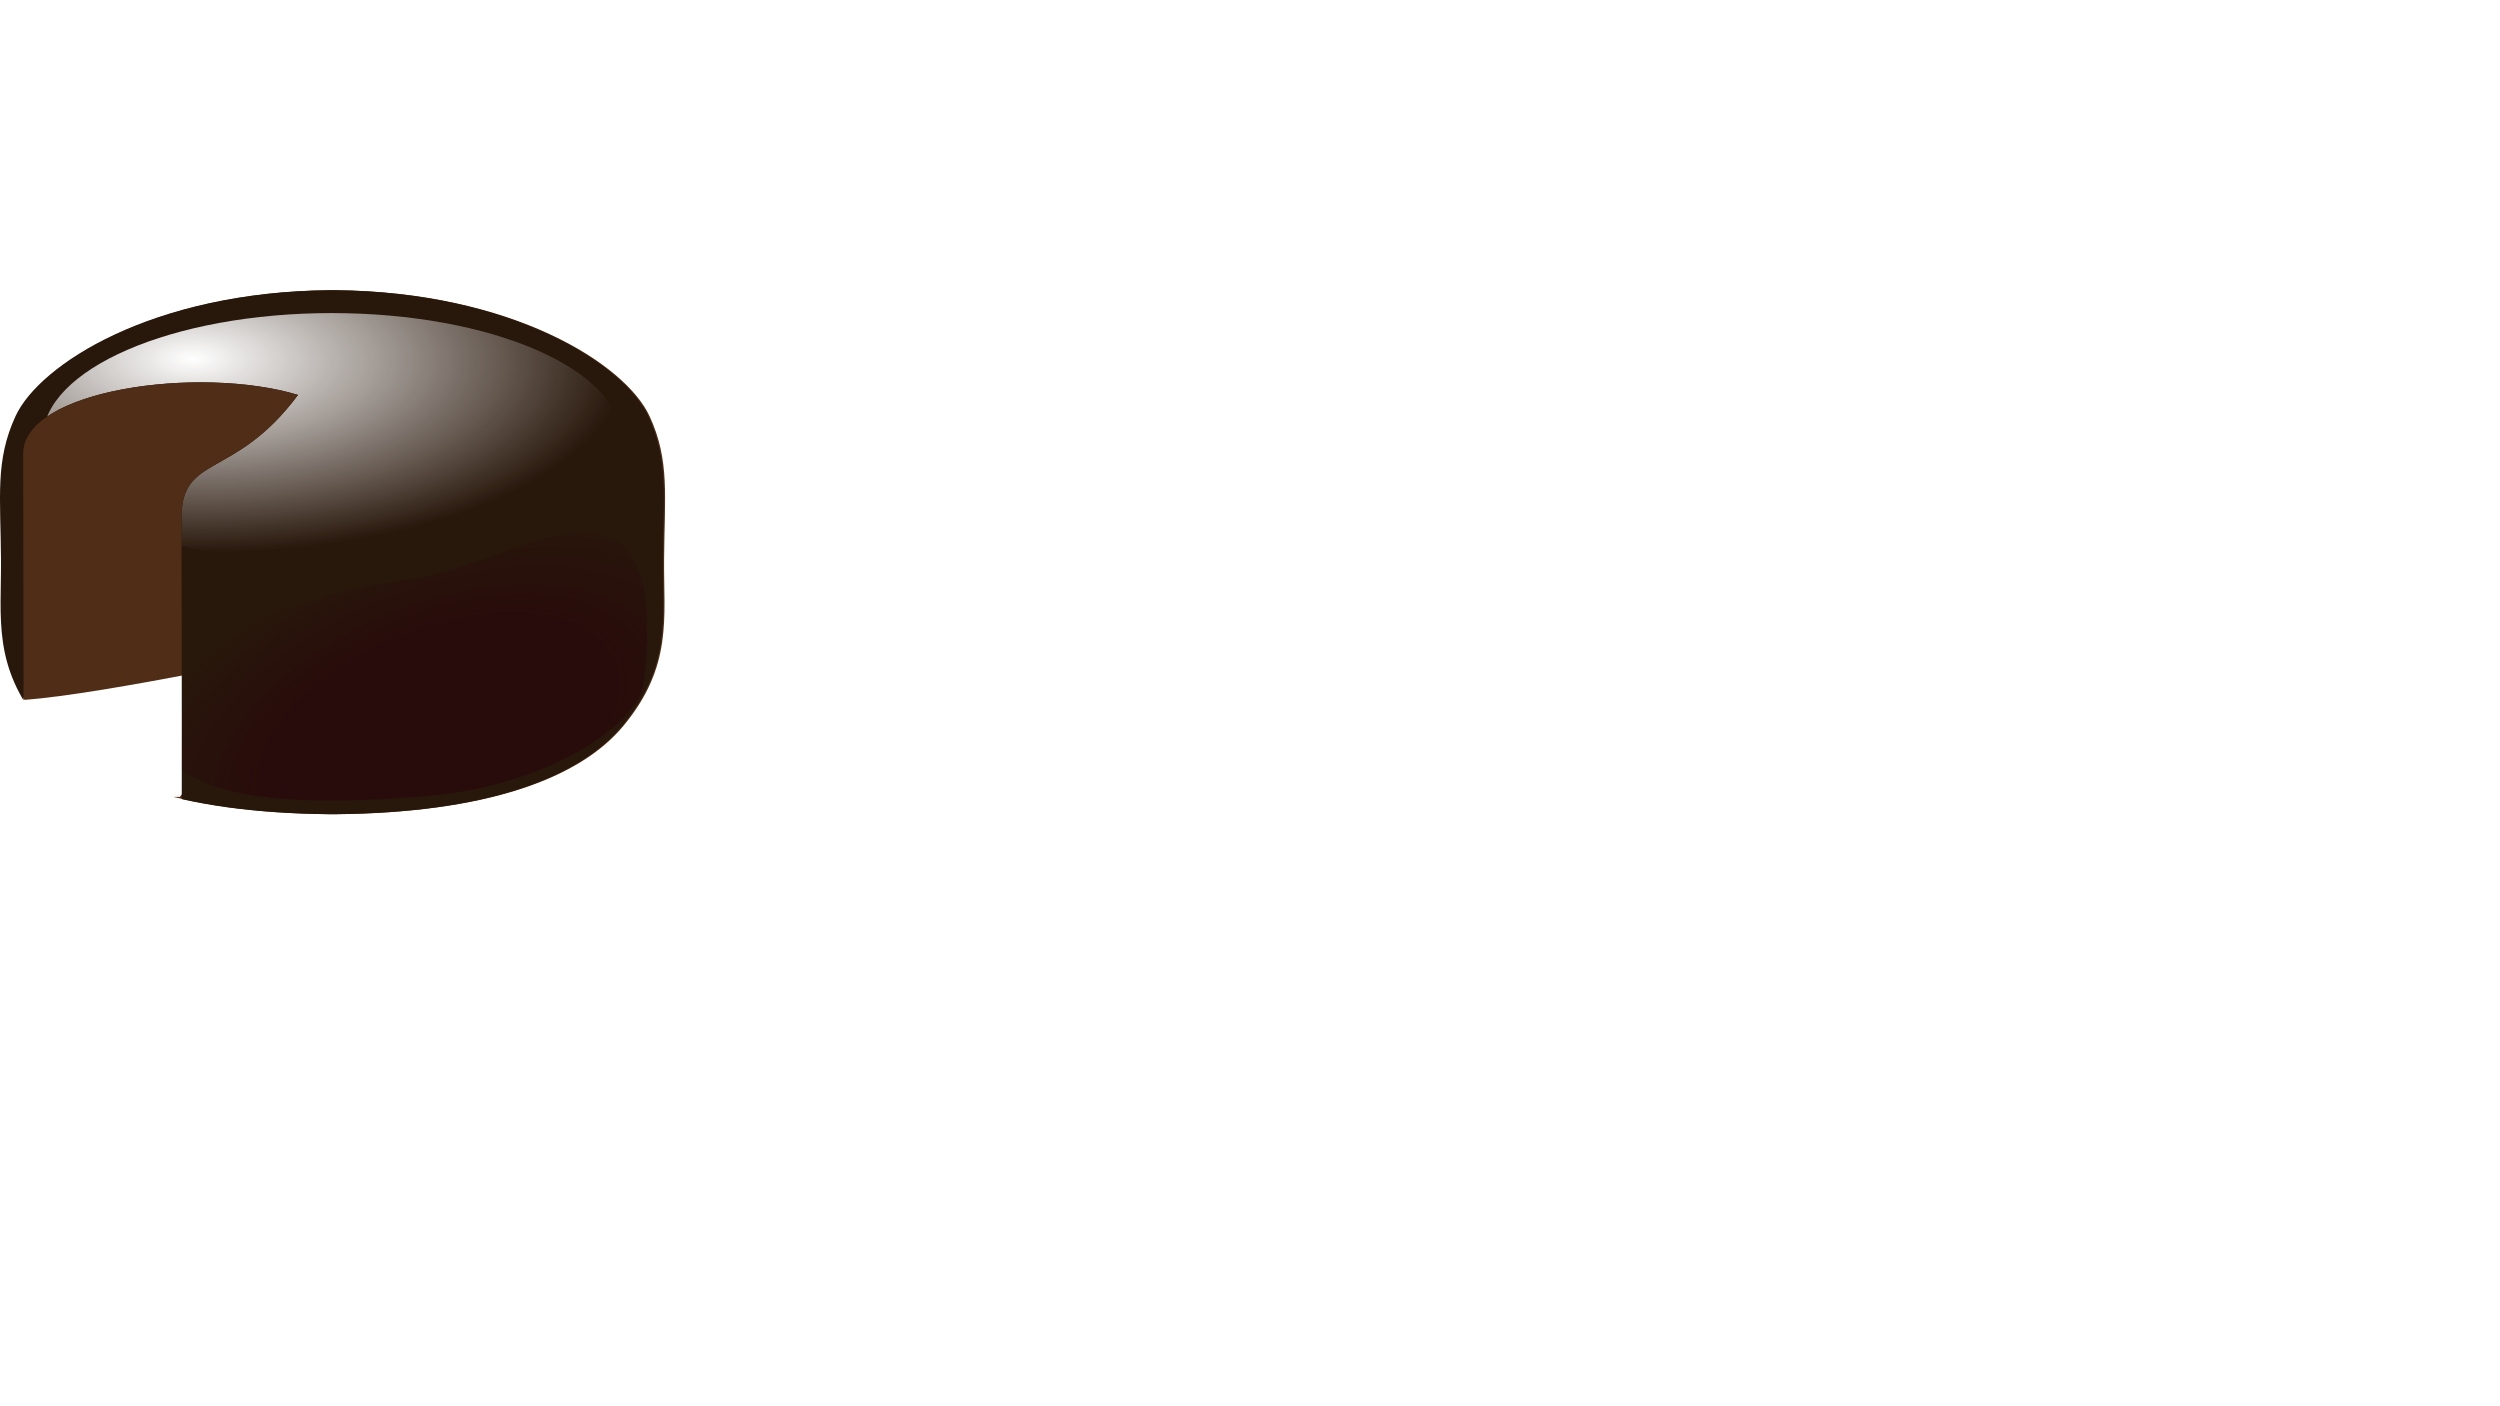<?xml version="1.0" encoding="UTF-8" standalone="no"?>
<!-- Created with Inkscape (http://www.inkscape.org/) -->

<svg
   width="1920"
   height="1080"
   viewBox="0 0 1920 1080"
   version="1.1"
   id="svg5"
   inkscape:version="1.1.2 (b8e25be833, 2022-02-05)"
   sodipodi:docname="sacher.svg"
   xmlns:inkscape="http://www.inkscape.org/namespaces/inkscape"
   xmlns:sodipodi="http://sodipodi.sourceforge.net/DTD/sodipodi-0.dtd"
   xmlns:xlink="http://www.w3.org/1999/xlink"
   xmlns="http://www.w3.org/2000/svg"
   xmlns:svg="http://www.w3.org/2000/svg">
  <sodipodi:namedview
     id="namedview7"
     pagecolor="#505050"
     bordercolor="#eeeeee"
     borderopacity="1"
     inkscape:pageshadow="0"
     inkscape:pageopacity="0"
     inkscape:pagecheckerboard="0"
     inkscape:document-units="px"
     showgrid="false"
     inkscape:zoom="1"
     inkscape:cx="307.5"
     inkscape:cy="324"
     inkscape:window-width="1304"
     inkscape:window-height="745"
     inkscape:window-x="54"
     inkscape:window-y="-8"
     inkscape:window-maximized="1"
     inkscape:current-layer="layer1" />
  <defs
     id="defs2">
    <inkscape:path-effect
       effect="powerclip"
       id="path-effect1255"
       is_visible="true"
       lpeversion="1"
       inverse="true"
       flatten="false"
       hide_clip="false"
       message="クリップをパスに変換した後に残らない場合には&lt;b&gt;フィル/ストローク&lt;/b&gt;ダイアログのフィルルールで evenodd を使用します。" />
    <inkscape:path-effect
       effect="powerclip"
       id="path-effect905"
       is_visible="true"
       lpeversion="1"
       inverse="true"
       flatten="false"
       hide_clip="false"
       message="クリップをパスに変換した後に残らない場合には&lt;b&gt;フィル/ストローク&lt;/b&gt;ダイアログのフィルルールで evenodd を使用します。" />
    <linearGradient
       inkscape:collect="always"
       id="linearGradient6135">
      <stop
         style="stop-color:#280b0b;stop-opacity:1;"
         offset="0"
         id="stop6131" />
      <stop
         style="stop-color:#280b0b;stop-opacity:1"
         offset="0.507"
         id="stop6621" />
      <stop
         style="stop-color:#280b0b;stop-opacity:0;"
         offset="1"
         id="stop6133" />
    </linearGradient>
    <linearGradient
       inkscape:collect="always"
       id="linearGradient3948">
      <stop
         style="stop-color:#ffffff;stop-opacity:1;"
         offset="0"
         id="stop3944" />
      <stop
         style="stop-color:#ffffff;stop-opacity:0;"
         offset="1"
         id="stop3946" />
    </linearGradient>
    <inkscape:path-effect
       effect="mirror_symmetry"
       start_point="836.43,174.849"
       end_point="836.43,609.553"
       center_point="835.483,392.201"
       id="path-effect2330"
       is_visible="true"
       lpeversion="1.1"
       mode="free"
       discard_orig_path="false"
       fuse_paths="true"
       oposite_fuse="false"
       split_items="false"
       split_open="false" />
    <inkscape:path-effect
       effect="mirror_symmetry"
       start_point="581.182,393.167"
       end_point="1074.446,387.371"
       center_point="827.814,390.269"
       id="path-effect2154"
       is_visible="true"
       lpeversion="1.1"
       mode="free"
       discard_orig_path="false"
       fuse_paths="true"
       oposite_fuse="false"
       split_items="false"
       split_open="false" />
    <radialGradient
       inkscape:collect="always"
       xlink:href="#linearGradient3948"
       id="radialGradient4577"
       cx="746.045"
       cy="204.777"
       fx="746.045"
       fy="204.777"
       r="221.999"
       gradientTransform="matrix(-1.496,-0.02,0.009,-0.67,1856.089,427.756)"
       gradientUnits="userSpaceOnUse" />
    <radialGradient
       inkscape:collect="always"
       xlink:href="#linearGradient6135"
       id="radialGradient6137"
       cx="927.976"
       cy="572.12"
       fx="927.976"
       fy="572.12"
       r="189.002"
       gradientTransform="matrix(1.287,-0.525,0.288,0.704,-428.595,647.435)"
       gradientUnits="userSpaceOnUse" />
    <inkscape:path-effect
       effect="mirror_symmetry"
       start_point="836.43,174.849"
       end_point="836.43,609.553"
       center_point="835.483,392.201"
       id="path-effect2330-8"
       is_visible="true"
       lpeversion="1.1"
       mode="free"
       discard_orig_path="false"
       fuse_paths="true"
       oposite_fuse="false"
       split_items="false"
       split_open="false" />
    <filter
       inkscape:collect="always"
       style="color-interpolation-filters:sRGB"
       id="filter863"
       x="-0.034"
       y="-0.079"
       width="1.069"
       height="1.159">
      <feGaussianBlur
         inkscape:collect="always"
         stdDeviation="6.366"
         id="feGaussianBlur865" />
    </filter>
    <filter
       inkscape:collect="always"
       style="color-interpolation-filters:sRGB"
       id="filter867"
       x="-0.037"
       y="-0.068"
       width="1.074"
       height="1.136">
      <feGaussianBlur
         inkscape:collect="always"
         stdDeviation="5.839"
         id="feGaussianBlur869" />
    </filter>
    <clipPath
       clipPathUnits="userSpaceOnUse"
       id="clipPath901">
      <path
         id="path903"
         style="display:none;fill:#502d16"
         d="m 733.62,397.548 c 0,37.676 0.308,124.472 0.2,220.824 -0.021,18.662 -39.854,14.569 -58.261,15.519 -20.991,1.083 -63.14,-23.064 -63.164,-47.523 -0.091,-92.514 -0.362,-201.104 -0.362,-238.002 0,-49.043 135.216,-67.954 211.069,-45.083 -48.466,65.222 -89.483,45.221 -89.483,94.264 z"
         sodipodi:nodetypes="ssssscs" />
      <path
         id="lpe_path-effect905"
         style="fill:#502d16"
         class="powerclip"
         d="m 589.221,217.867 h 520.921 v 416.006 H 589.221 Z m 144.399,179.682 c 0,-49.043 41.016,-29.042 89.483,-94.264 -75.853,-22.872 -211.069,-3.96 -211.069,45.083 1e-5,36.898 0.271,145.488 0.362,238.002 0.024,24.459 42.173,48.606 63.164,47.523 18.407,-0.95 58.24,3.143 58.261,-15.519 0.108,-96.352 -0.2,-183.149 -0.2,-220.824 z" />
    </clipPath>
    <clipPath
       clipPathUnits="userSpaceOnUse"
       id="clipPath1251">
      <path
         style="display:none;fill:#000000;fill-opacity:1;stroke:#000000;stroke-width:1px;stroke-linecap:butt;stroke-linejoin:miter;stroke-opacity:1"
         d="m 612.375,537.578 c 64.209,-4.782 214.143,-37.569 214.143,-37.569 l -94.264,112.024 -131.15,-1.366 z"
         id="path1253"
         sodipodi:nodetypes="ccccc" />
      <path
         id="lpe_path-effect1255"
         style="fill:#000000;fill-opacity:1;stroke:#000000;stroke-width:1px;stroke-linecap:butt;stroke-linejoin:miter;stroke-opacity:1"
         class="powerclip"
         d="M 590.168,217.861 H 1110.016 V 630.32 H 590.168 Z m 22.206,319.717 -11.271,73.089 131.15,1.366 94.264,-112.024 c 0,0 -149.934,32.787 -214.143,37.569 z" />
    </clipPath>
  </defs>
  <g
     inkscape:label="Layer 1"
     inkscape:groupmode="layer"
     id="layer1">
    <path
       id="path31-8"
       style="fill:#502d16;fill-rule:evenodd"
       d="m 850.091,222.861 c -0.603,0.004 -1.208,0.008 -1.814,0.014 -136.068,1.163 -222.788,56.97 -241.16,96.711 -15.803,34.184 -11.495,61.79 -11.178,110.461 0.291,44.704 -6.644,81.451 30.975,127.111 33.609,40.794 105.568,67.159 221.363,68.148 0.607,0.005 1.211,0.01 1.814,0.014 0.603,-0.004 1.21,-0.008 1.816,-0.014 115.795,-0.989 187.754,-27.354 221.363,-68.148 37.618,-45.661 30.683,-82.407 30.975,-127.111 0.317,-48.671 4.625,-76.277 -11.178,-110.461 -18.372,-39.741 -105.092,-95.548 -241.16,-96.711 -0.607,-0.005 -1.213,-0.01 -1.816,-0.014 z"
       sodipodi:nodetypes="sssssss"
       clip-path="url(#clipPath1251)"
       inkscape:path-effect="#path-effect1255"
       inkscape:original-d="m 850.09115,222.8608 c -0.60347,0.004 -1.20791,0.008 -1.81445,0.0137 -136.06841,1.16258 -222.78806,56.96979 -241.16016,96.71094 -15.80285,34.18355 -11.49499,61.79005 -11.17773,110.46094 0.29141,44.70384 -6.64364,81.45068 30.97461,127.11133 33.60897,40.79422 105.56796,67.15907 221.36328,68.14843 0.60654,0.005 1.21098,0.0102 1.81445,0.0137 0.60348,-0.004 1.20987,-0.008 1.81641,-0.0137 115.79537,-0.98936 187.75434,-27.35421 221.36334,-68.14843 37.6183,-45.66065 30.6832,-82.40749 30.9746,-127.11133 0.3173,-48.67089 4.6251,-76.27739 -11.1777,-110.46094 -18.3721,-39.74115 -105.09187,-95.54836 -241.16024,-96.71094 -0.60654,-0.005 -1.21293,-0.01 -1.81641,-0.0137 z"
       transform="translate(-594.221)"
       inkscape:export-filename="C:\Users\click\OneDrive\画像\sacher.webp"
       inkscape:export-xdpi="96"
       inkscape:export-ydpi="96" />
    <g
       id="g899"
       clip-path="url(#clipPath901)"
       inkscape:path-effect="#path-effect905"
       transform="translate(-594.221)"
       inkscape:export-filename="C:\Users\click\OneDrive\画像\sacher.webp"
       inkscape:export-xdpi="96"
       inkscape:export-ydpi="96">
      <path
         id="path31"
         style="fill:#28170b;fill-rule:evenodd"
         d="m 835.482,211.938 c -0.603,0.004 -1.208,0.008 -1.814,0.014 -136.068,1.163 -222.788,56.97 -241.16,96.711 -15.803,34.184 -11.495,61.79 -11.178,110.461 0.291,44.704 -6.644,81.451 30.975,127.111 33.609,40.794 105.568,67.159 221.363,68.148 0.607,0.005 1.211,0.01 1.814,0.014 0.603,-0.004 1.21,-0.008 1.816,-0.014 115.795,-0.989 187.754,-27.354 221.363,-68.148 37.618,-45.661 30.683,-82.407 30.975,-127.111 0.317,-48.671 4.625,-76.277 -11.178,-110.461 -18.372,-39.741 -105.092,-95.548 -241.16,-96.711 -0.607,-0.005 -1.213,-0.01 -1.816,-0.014 z"
         sodipodi:nodetypes="sssssss"
         transform="translate(13.661,10.929)"
         inkscape:original-d="m 835.48242,211.9375 c -0.60347,0.004 -1.20791,0.008 -1.81445,0.0137 -136.06841,1.16258 -222.78806,56.96979 -241.16016,96.71094 -15.80285,34.18355 -11.49499,61.79005 -11.17773,110.46094 0.29141,44.70384 -6.64364,81.45068 30.97461,127.11133 33.60897,40.79422 105.56796,67.15907 221.36328,68.14843 0.60654,0.005 1.21098,0.0102 1.81445,0.0137 0.60348,-0.004 1.20987,-0.008 1.81641,-0.0137 115.79532,-0.98936 187.75427,-27.35421 221.36327,-68.14843 37.6183,-45.66065 30.6832,-82.40749 30.9746,-127.11133 0.3173,-48.67089 4.6251,-76.27739 -11.1777,-110.46094 -18.3721,-39.74115 -105.09176,-95.54836 -241.16017,-96.71094 -0.60654,-0.005 -1.21293,-0.01 -1.81641,-0.0137 z" />
      <ellipse
         style="mix-blend-mode:normal;fill:url(#radialGradient4577);fill-opacity:1;stroke-width:1.066;filter:url(#filter863)"
         id="path3665"
         cx="849.059"
         cy="336.755"
         rx="221.999"
         ry="96.313" />
      <path
         id="path5631"
         style="fill:url(#radialGradient6137);fill-opacity:1;filter:url(#filter867)"
         d="m 1088.818,523.234 c -3.872,36.009 -79.766,79.88 -160.522,87.433 -219.09,20.492 -215.168,-38.922 -215.168,-75.138 -10e-6,-36.216 114.125,-80.668 194.676,-90.166 81.109,-9.563 201.507,-112.72 181.014,77.87 z"
         sodipodi:nodetypes="sssss"
         inkscape:original-d="m 1088.818,523.23373 c -3.8716,36.00853 -79.7657,79.87989 -160.52215,87.43331 -219.08959,20.49218 -215.16792,-38.92194 -215.16792,-75.138 -10e-6,-36.21607 114.12478,-80.66837 194.67573,-90.16561 81.10891,-9.56302 201.50654,-112.72021 181.01434,77.8703 z" />
    </g>
  </g>
</svg>
